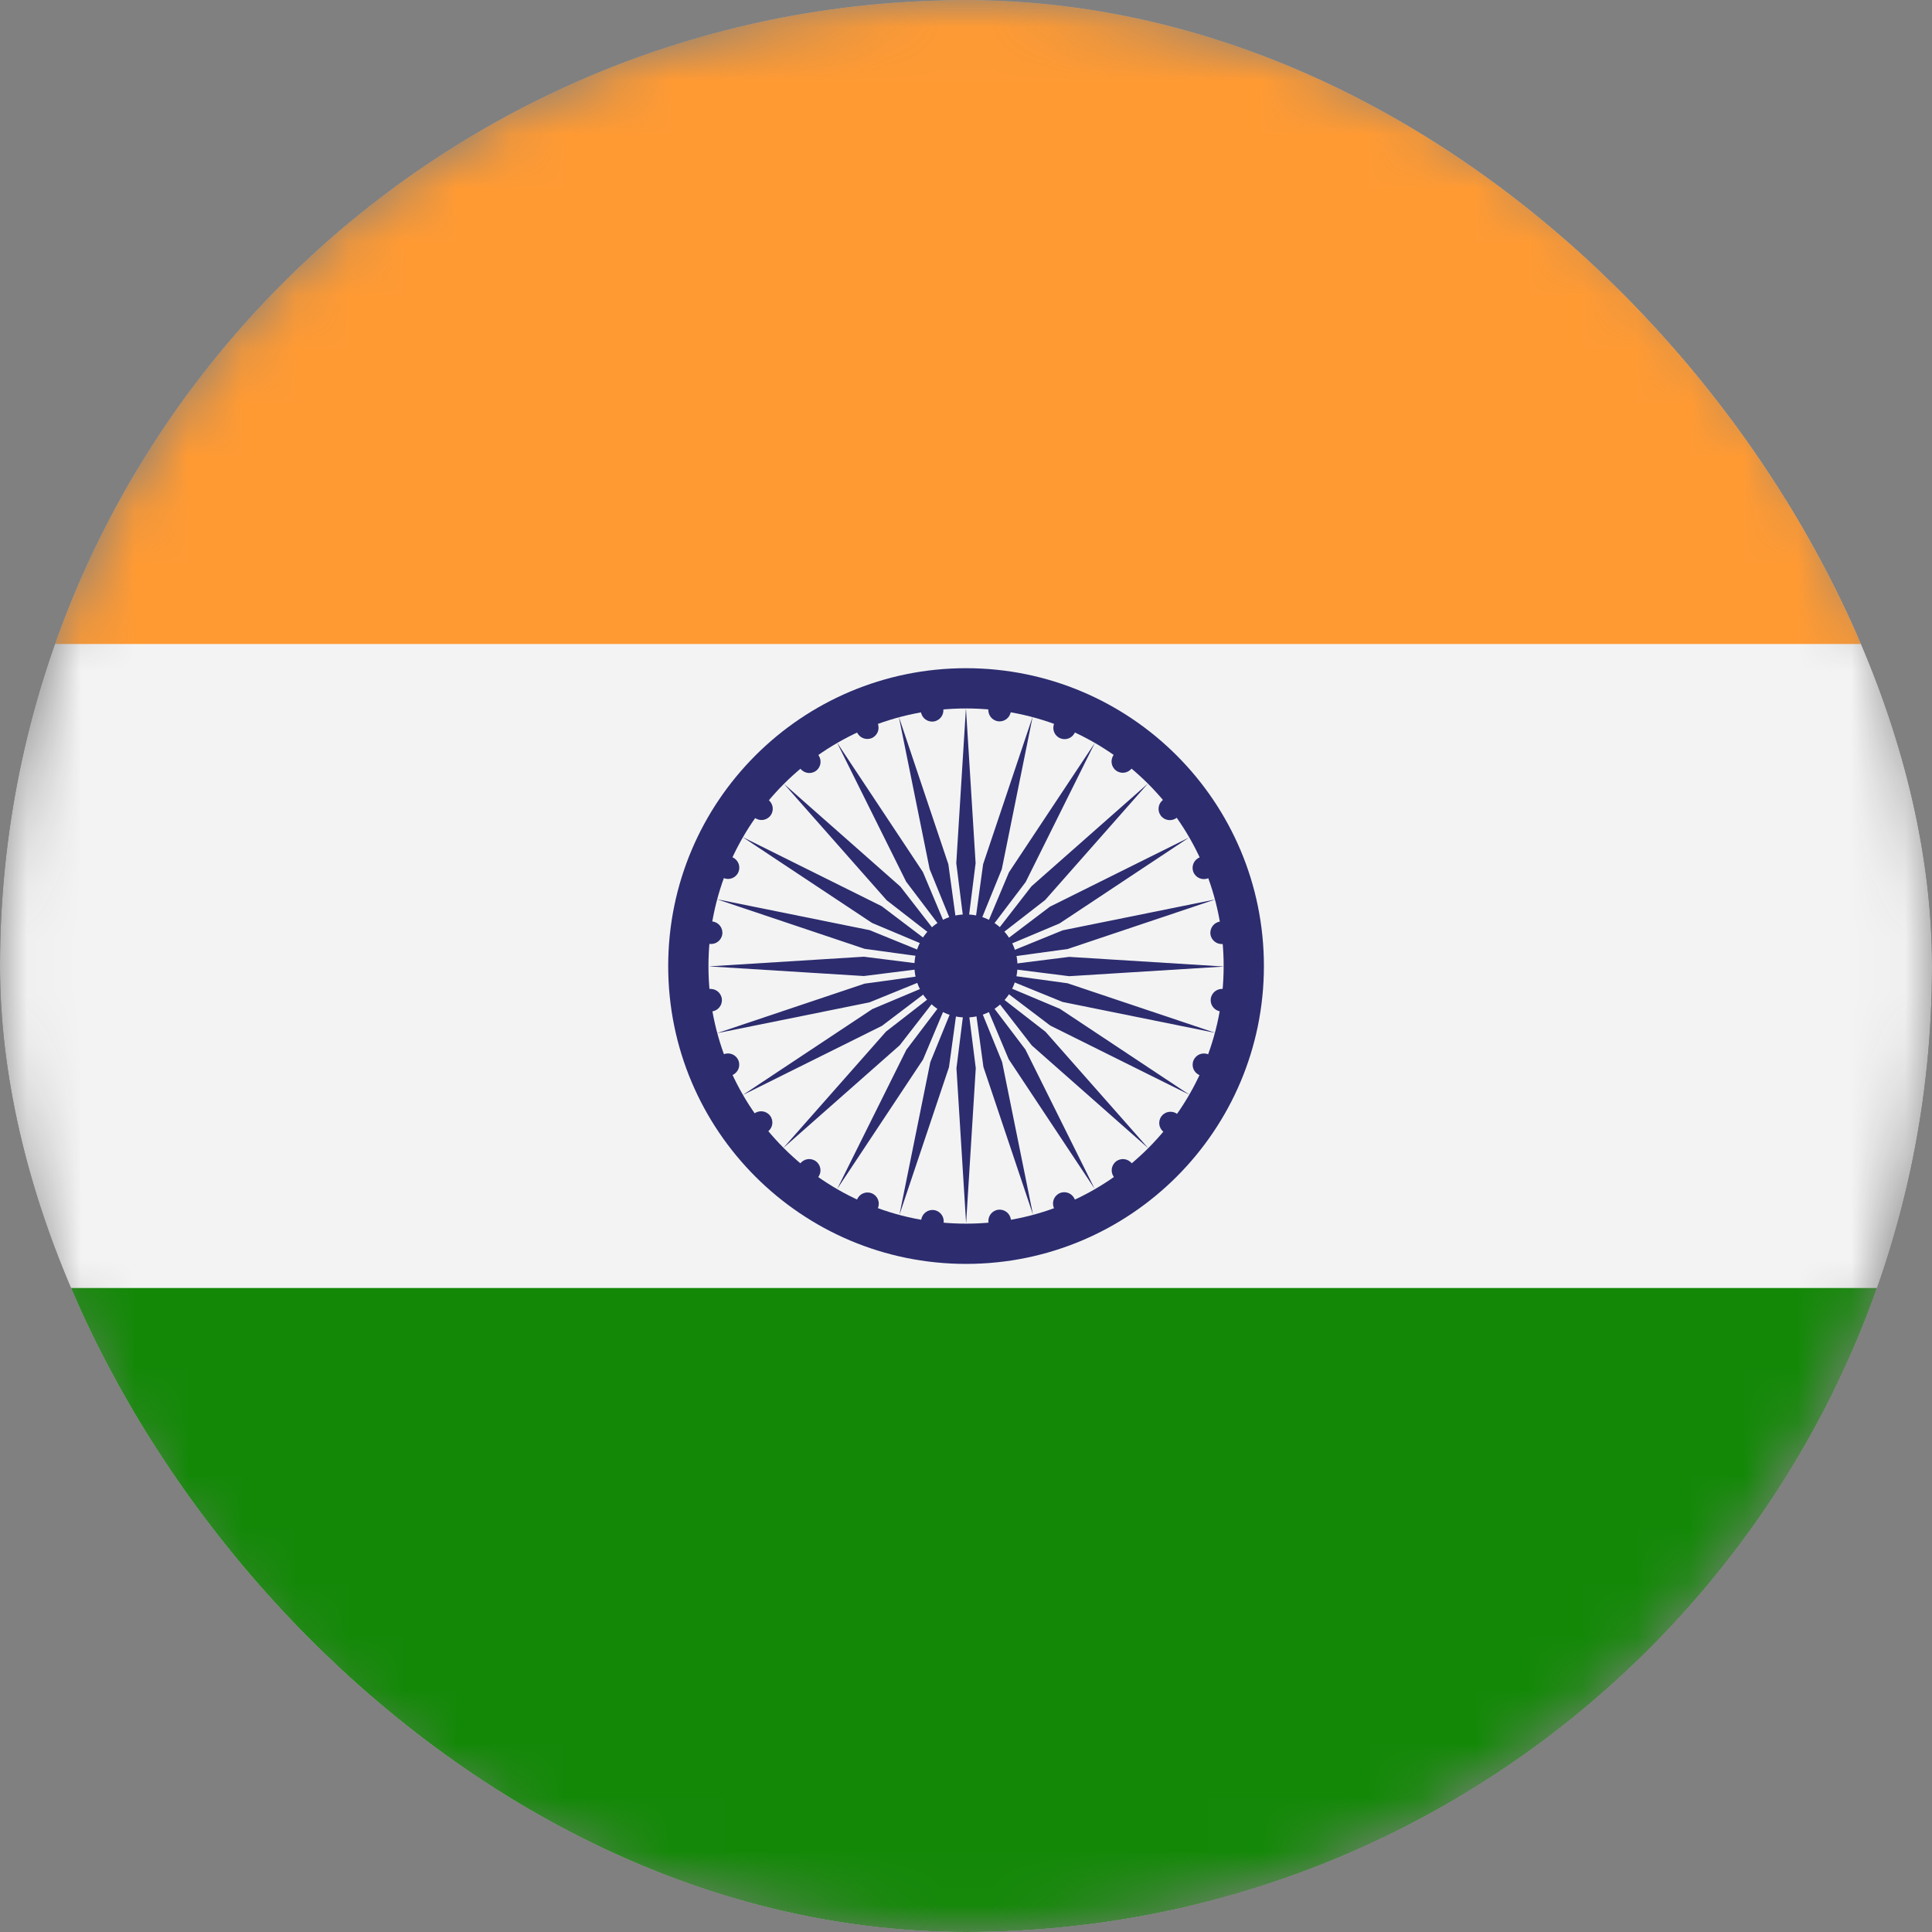 <svg xmlns="http://www.w3.org/2000/svg" fill="none" viewBox="0 0 36 36">
  <rect x="0" y="0" width="36" height="36" fill="#808080" stroke="none"/>
  <g clip-path="url(#a)">
    <mask id="b" width="36" height="36" x="0" y="0" maskUnits="userSpaceOnUse" style="mask-type:alpha">
      <circle cx="18" cy="18" r="18" fill="#D9D9D9"/>
    </mask>
    <g mask="url(#b)">
      <path fill="#F3F3F3" d="M-9 0h54v36H-9V0Z"/>
      <path fill="#FF9A33" d="M-9 0h54v12H-9V0Z"/>
      <path fill="#138807" d="M-9 24h54v12H-9V24Z"/>
      <path fill="#2C2C6F" d="M18.001 23.551c3.065 0 5.55-2.485 5.55-5.55s-2.485-5.55-5.55-5.55-5.55 2.485-5.55 5.55 2.485 5.55 5.55 5.55Z"/>
      <path fill="#F3F3F3" d="M18.001 22.801c2.651 0 4.8-2.149 4.8-4.8 0-2.651-2.149-4.8-4.8-4.8-2.651 0-4.8 2.149-4.8 4.8 0 2.651 2.149 4.8 4.8 4.8Z"/>
      <path fill="#2C2C6F" d="M17.999 18.959c.53 0 .96-.43.96-.96s-.43-.96-.96-.96-.96.43-.96.96.43.96.96.96Z"/>
      <path fill="#2C2C6F" d="m17.999 13.195.18 2.889-.18 1.43-.18-1.43.18-2.889Zm.6.245c.115.015.221-.066.236-.181.015-.115-.066-.221-.181-.236-.115-.015-.221.066-.236.181-.015.115.066.221.181.236Zm-.597 9.353-.18-2.889.18-1.43.18 1.43-.18 2.889Zm-.6-.245c-.115-.015-.22.066-.236.181-.015.115.066.22.181.236.115.015.221-.066.236-.181.015-.115-.066-.221-.181-.236Zm1.839-9.189-.574 2.837-.544 1.335.196-1.428.921-2.743Zm.516.398c.107.044.23-.006.274-.114.044-.107-.006-.23-.114-.274-.107-.044-.23.006-.274.114-.044.107.006.23.114.274Zm-2.996 8.872.574-2.837.544-1.335-.196 1.428-.921 2.744Zm-.516-.393c-.107-.044-.23.006-.274.114-.044.107.006.23.114.274.107.044.23-.006.274-.114.044-.107-.006-.23-.114-.274ZM20.4 13.844l-1.288 2.591-.871 1.149.559-1.329L20.4 13.844Zm.394.512c.092.071.224.053.294-.039s.053-.224-.039-.294-.224-.053-.294.039-.053.224.039.294Zm-5.194 7.797 1.288-2.591.871-1.149-.559 1.329-1.6 2.412Zm-.394-.512c-.092-.071-.224-.053-.294.039s-.053.224.039.294.224.053.294-.039c.071-.092.053-.224-.039-.294Zm6.184-7.041-1.915 2.17-1.139.884.884-1.139 2.17-1.915Zm.241.6c.071.092.203.109.294.039.092-.071.109-.202.039-.294-.071-.092-.202-.109-.294-.039s-.109.202-.039.294Zm-7.035 6.191 1.915-2.17 1.139-.884-.884 1.139-2.17 1.915Zm-.247-.602c-.071-.092-.202-.109-.294-.039-.092.071-.109.202-.039.294s.202.109.294.039.109-.202.039-.294Zm7.806-5.182-2.412 1.6-1.329.559 1.149-.871 2.591-1.288Zm.083.644c.044.107.167.158.274.114.107-.044.158-.167.114-.274-.044-.107-.167-.158-.274-.114-.107.044-.158.167-.114.274Zm-8.396 4.152 2.412-1.6 1.329-.559-1.149.871-2.591 1.288Zm-.083-.644c-.044-.107-.167-.158-.274-.114-.107.044-.158.167-.114.274.044.107.167.158.274.114.107-.044.158-.167.114-.274Zm8.88-2.997-2.744.921-1.428.196 1.335-.544 2.837-.574Zm-.084.646c.015.115.121.196.236.181.115-.015.196-.121.181-.236-.015-.115-.121-.196-.236-.181-.115.015-.196.121-.181.236ZM13.366 19.25l2.744-.921 1.428-.196-1.335.544-2.837.574Zm.084-.64c-.015-.115-.121-.196-.236-.181-.115.015-.196.121-.181.236.015.115.121.196.236.181.115-.015.196-.121.181-.236Zm9.361-.6-2.888.18-1.43-.18 1.43-.18 2.888.18Zm-.25.6c-.015.115.066.221.181.236.115.015.221-.066.236-.181.015-.115-.066-.22-.181-.236-.115-.015-.221.066-.236.181Zm-9.353-.603 2.889-.18 1.43.18-1.43.18-2.889-.18Zm.251-.6c.015-.115-.066-.221-.181-.236-.115-.015-.221.066-.236.181-.015.115.066.221.181.236.115.015.221-.066.236-.181Zm9.178 1.837-2.837-.574-1.335-.544 1.428.196 2.744.921Zm-.398.516c-.044.107.006.23.114.274.107.044.23-.006.274-.114.044-.107-.006-.23-.114-.274-.107-.044-.23.006-.274.114Zm-8.872-3.002 2.837.574 1.335.544-1.428-.196-2.744-.921Zm.393-.51c.044-.107-.006-.23-.114-.274-.107-.044-.23.006-.274.114-.044.107.006.23.114.274.107.044.23-.006.274-.114Zm8.401 4.15-2.591-1.288-1.149-.871 1.329.559 2.412 1.6Zm-.517.4c-.071.092-.053.224.039.294s.224.053.294-.039.053-.224-.039-.294-.224-.053-.294.039Zm-7.805-5.2 2.591 1.288 1.149.871-1.329-.559-2.412-1.6Zm.517-.4c.071-.092.053-.224-.039-.294-.092-.071-.224-.053-.294.039s-.053.224.039.294.224.053.294-.039Zm7.041 6.198-2.17-1.915-.884-1.139 1.139.884 1.915 2.17Zm-.6.245c-.092.071-.109.202-.039.294.071.092.203.109.294.039.092-.071.109-.202.039-.294-.071-.092-.203-.109-.294-.039Zm-6.189-7.035 2.17 1.915.884 1.139-1.139-.884-1.915-2.17Zm.6-.245c.092-.071.109-.202.039-.294-.071-.092-.203-.109-.294-.039-.092.071-.109.202-.039.294.071.092.203.109.294.039Zm5.187 7.787-1.6-2.412-.559-1.329.871 1.149 1.288 2.591Zm-.644.083c-.107.044-.158.167-.114.274.044.107.167.158.274.114.107-.044.158-.167.114-.274-.044-.107-.167-.158-.274-.114Zm-4.154-8.394 1.6 2.412.559 1.329-.871-1.149-1.288-2.591Zm.644-.083c.107-.044.158-.167.114-.274-.044-.107-.167-.158-.274-.114-.107.044-.158.167-.114.274.044.107.167.158.274.114Zm3.005 8.872-.921-2.744-.196-1.428.544 1.335.574 2.837Zm-.646-.084c-.115.015-.196.121-.181.236.015.115.121.196.236.181.115-.015.196-.121.181-.236-.015-.115-.121-.196-.236-.181ZM16.75 13.36l.921 2.743.196 1.428-.544-1.335-.574-2.837Zm.646.084c.115-.015.196-.121.181-.236-.015-.115-.121-.196-.236-.181-.115.015-.196.121-.181.236.015.115.121.196.236.181Z"/>
    </g>
  </g>
  <defs>
    <clipPath id="a">
      <rect width="36" height="36" fill="#fff" rx="18"/>
    </clipPath>
  </defs>
</svg>
